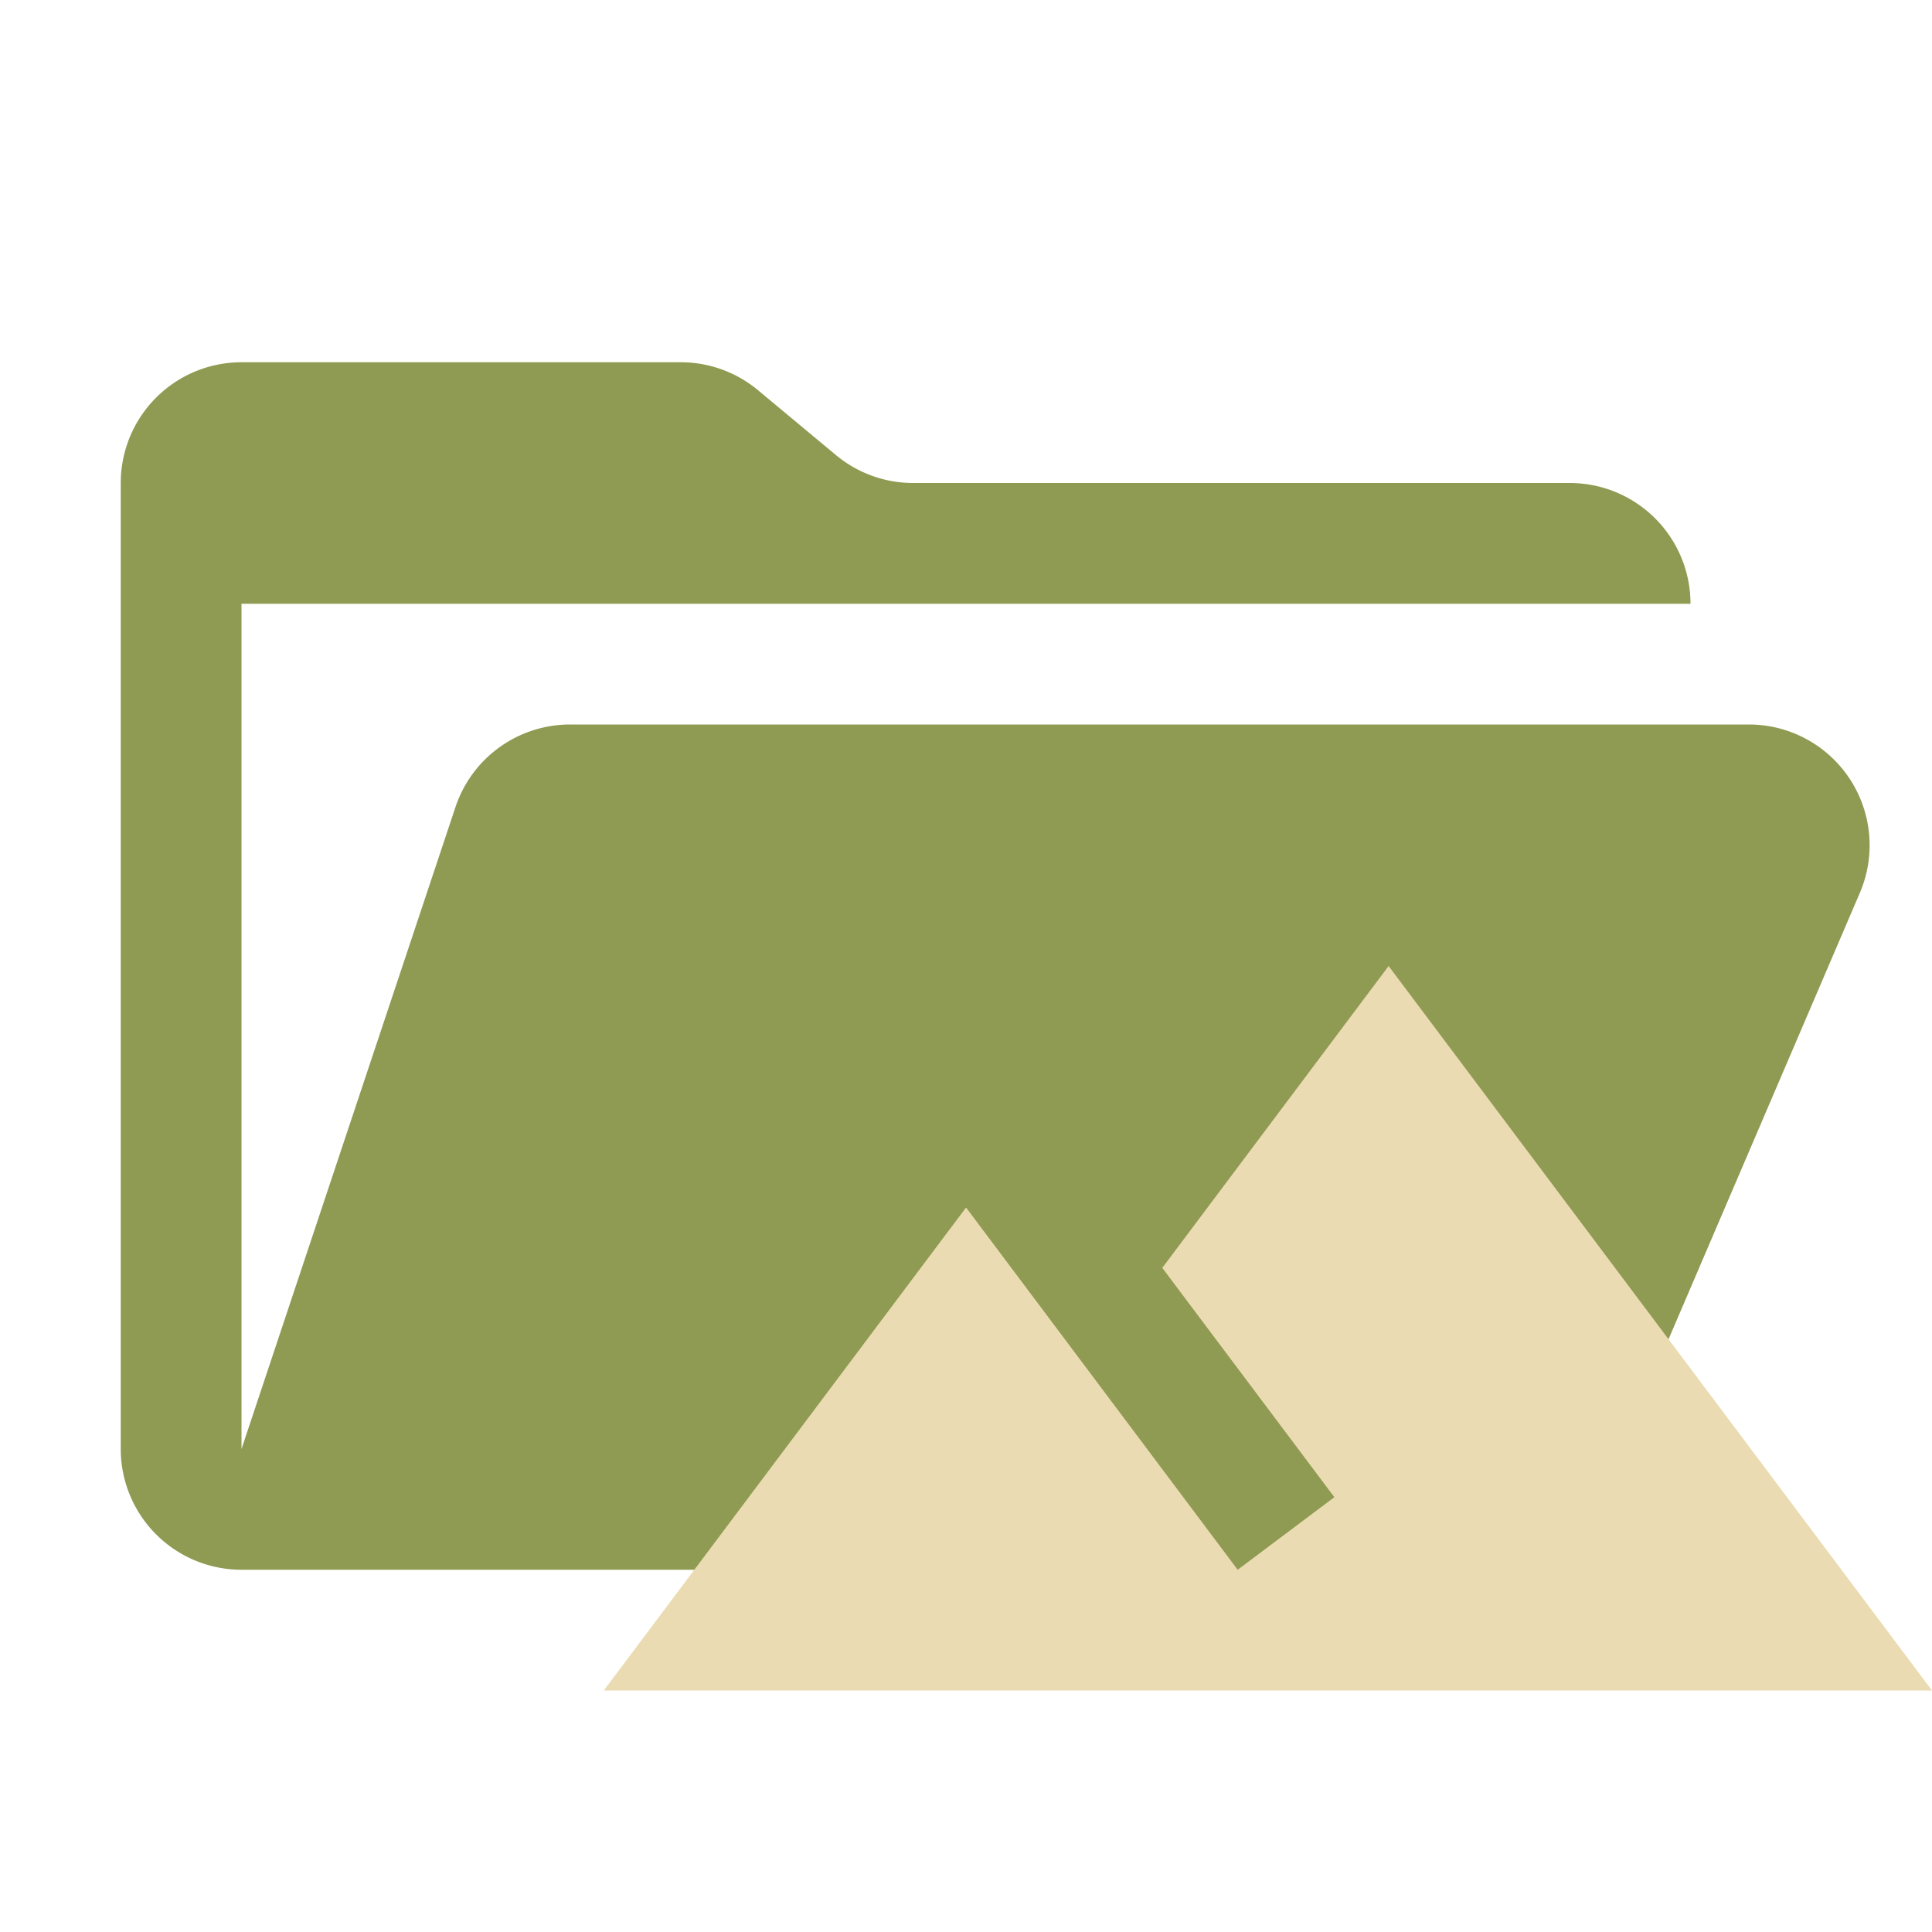 <svg xmlns="http://www.w3.org/2000/svg" viewBox="0 0 32 32"><path fill="#8f9a52" d="M28.967 12H9.442a2 2 0 0 0-1.898 1.368L4 24V10h24a2 2 0 0 0-2-2H15.124a2 2 0 0 1-1.28-.464l-1.288-1.072A2 2 0 0 0 11.276 6H4a2 2 0 0 0-2 2v16a2 2 0 0 0 2 2h22l4.805-11.212A2 2 0 0 0 28.967 12"/><path fill="#ebdbb2" d="m23 16-3.749 5 2.85 3.798L20.5 26l-4.499-6L10 28h22Z"/></svg>